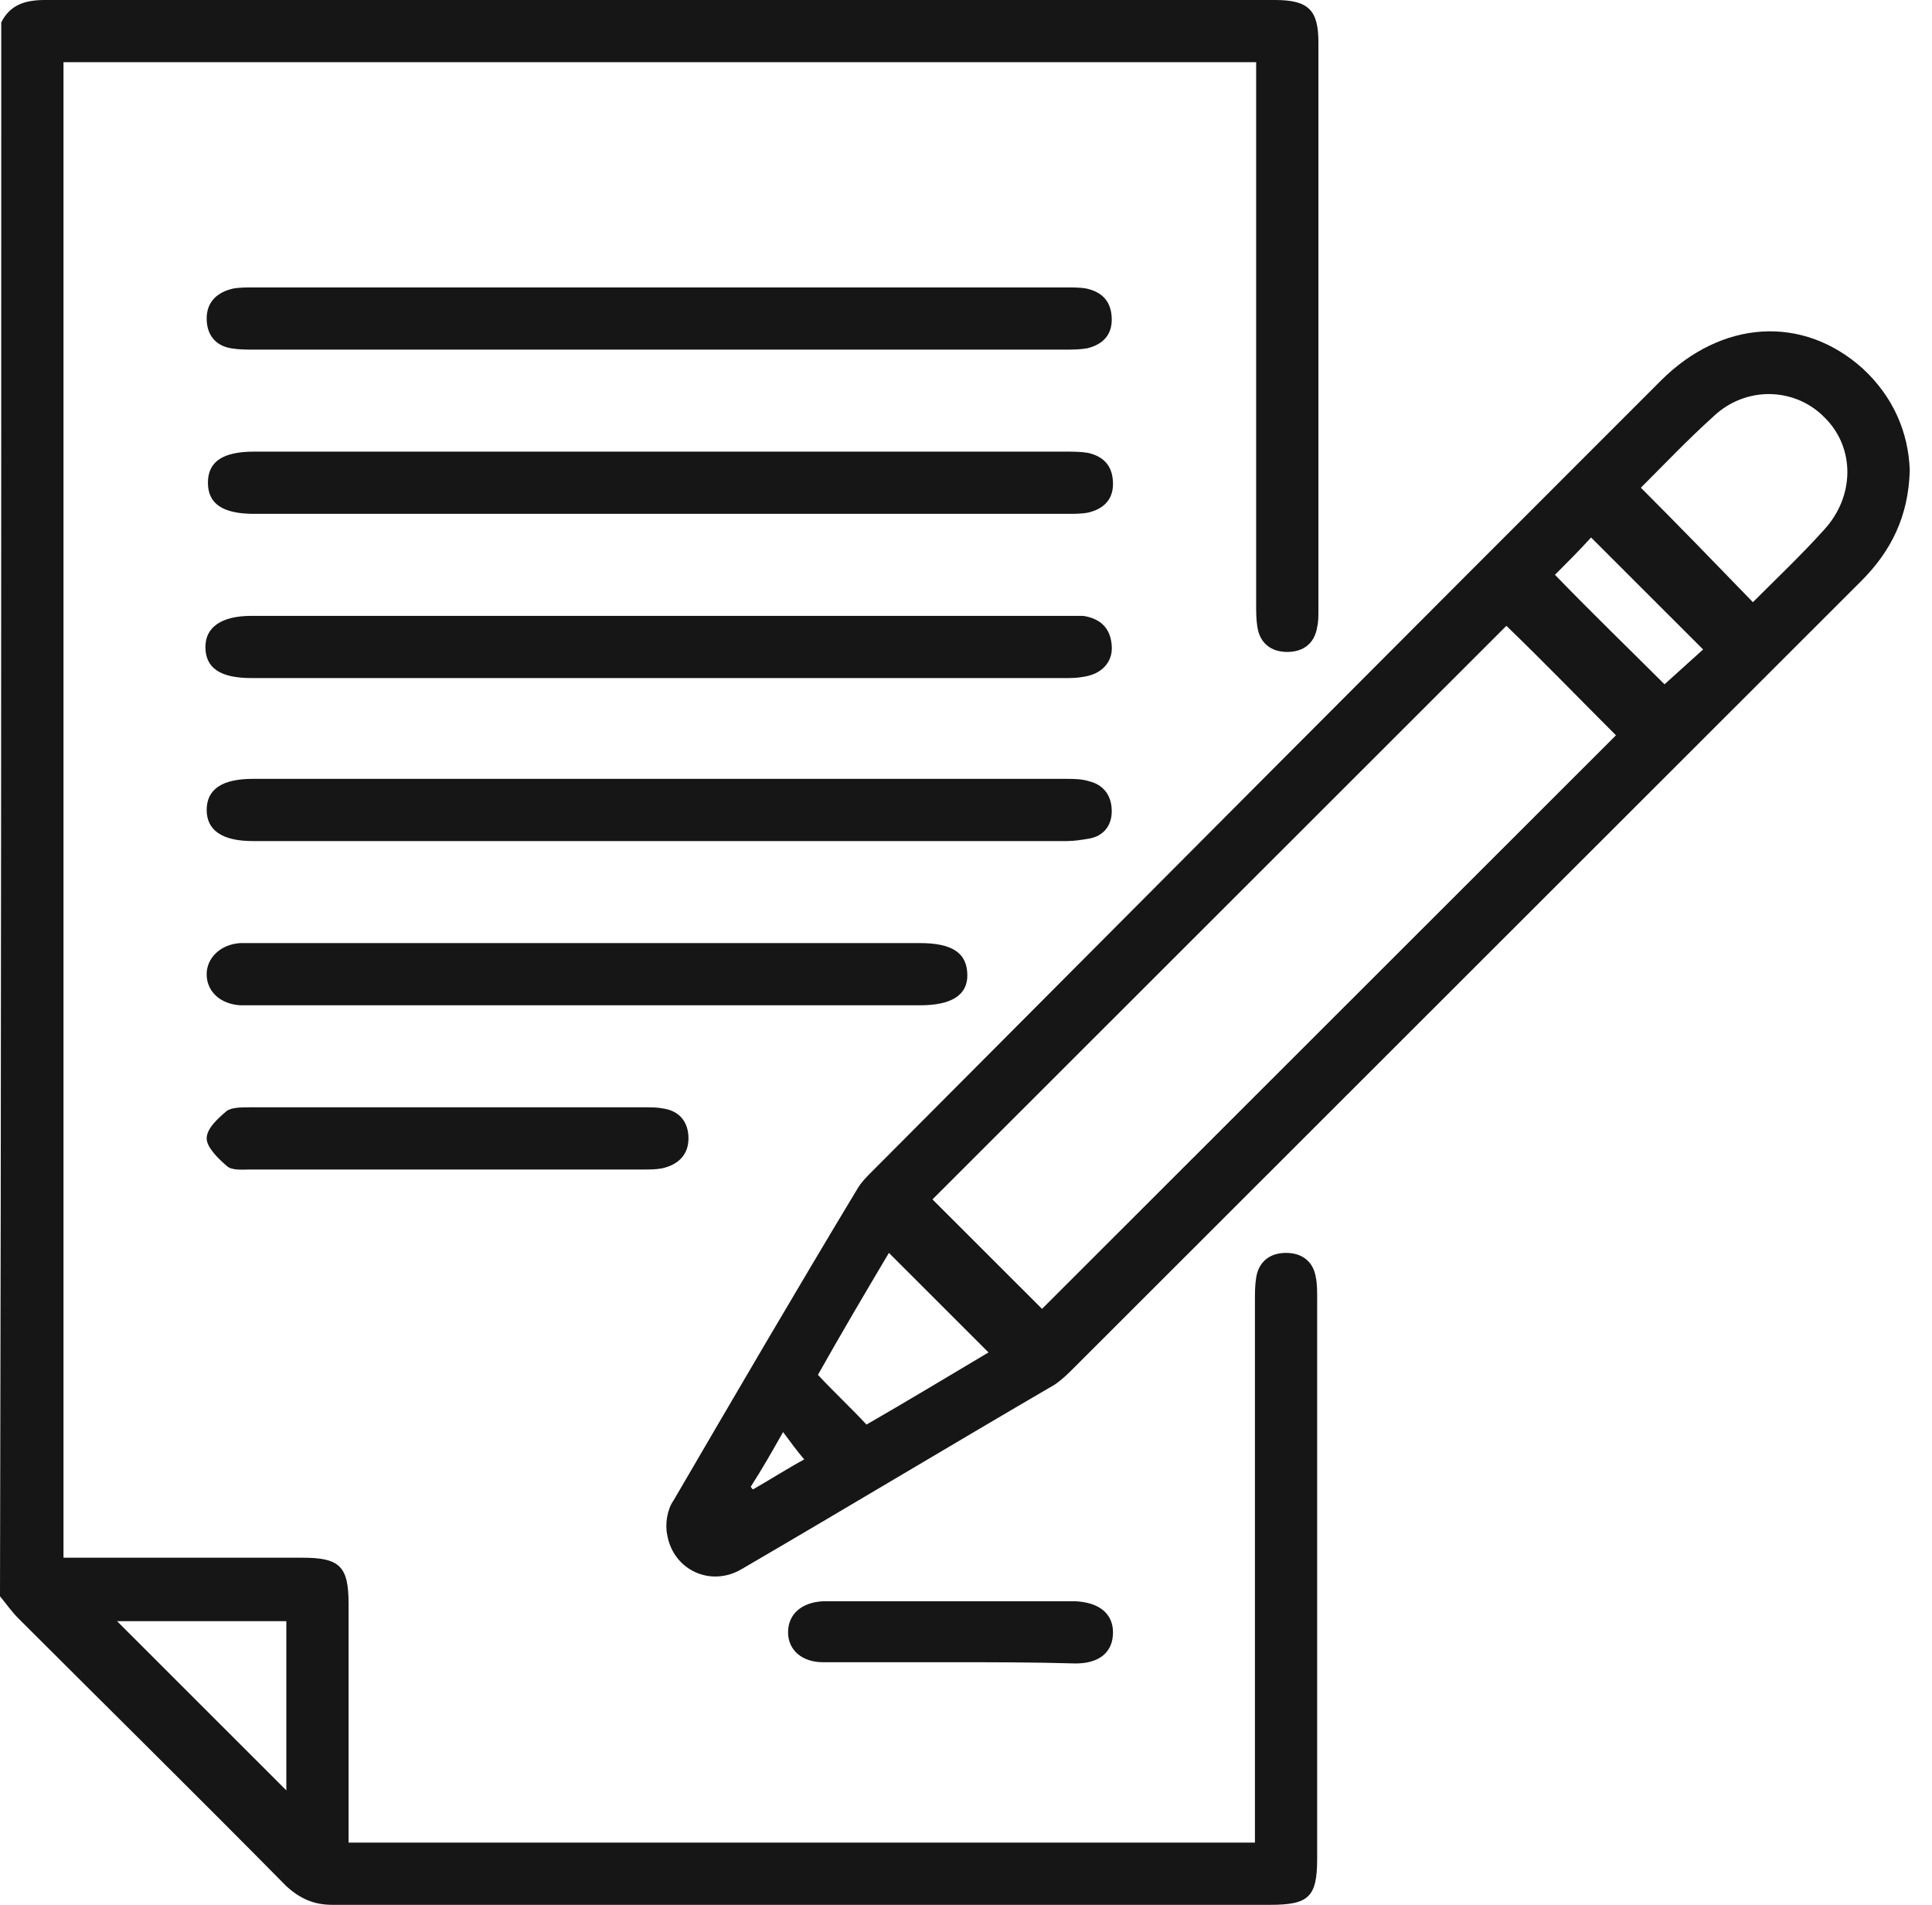 <svg width="71" height="70" viewBox="0 0 71 70" fill="none" xmlns="http://www.w3.org/2000/svg">
<path d="M0.046 0.823C0.366 0.183 0.915 0 1.647 0C16.699 0 31.797 0 46.85 0C48.085 0 48.451 0.366 48.451 1.555C48.451 8.504 48.451 15.454 48.451 22.449C48.451 22.632 48.451 22.861 48.405 23.044C48.314 23.638 47.902 23.958 47.307 23.958C46.712 23.958 46.301 23.638 46.209 23.044C46.163 22.769 46.163 22.495 46.163 22.221C46.163 15.865 46.163 9.51 46.163 3.109C46.163 2.835 46.163 2.56 46.163 2.286C31.523 2.286 16.974 2.286 2.333 2.286C2.333 20.575 2.333 38.864 2.333 57.244C2.608 57.244 2.837 57.244 3.111 57.244C5.765 57.244 8.464 57.244 11.118 57.244C12.49 57.244 12.81 57.564 12.81 58.935C12.81 61.587 12.81 64.285 12.81 66.937C12.81 67.165 12.81 67.44 12.81 67.714C23.928 67.714 35 67.714 46.118 67.714C46.118 67.44 46.118 67.165 46.118 66.891C46.118 60.536 46.118 54.18 46.118 47.779C46.118 47.505 46.118 47.231 46.163 46.956C46.255 46.362 46.667 46.042 47.261 46.042C47.856 46.042 48.268 46.362 48.359 46.956C48.405 47.185 48.405 47.459 48.405 47.688C48.405 54.546 48.405 61.404 48.405 68.308C48.405 69.726 48.085 70 46.667 70C35.183 70 23.699 70 12.216 70C11.529 70 11.026 69.771 10.523 69.314C7.274 66.022 3.98 62.776 0.686 59.484C0.412 59.21 0.229 58.935 0 58.661C0.046 39.458 0.046 20.118 0.046 0.823ZM4.301 59.575C6.359 61.633 8.51 63.782 10.523 65.794C10.523 63.828 10.523 61.679 10.523 59.575C8.373 59.575 6.222 59.575 4.301 59.575Z" fill="#161616"/>
<path d="M70.183 17.283C70.137 18.974 69.497 20.255 68.399 21.352C63.503 26.244 58.608 31.136 53.667 36.074C48.954 40.784 44.196 45.539 39.484 50.248C39.255 50.477 39.026 50.705 38.752 50.888C34.908 53.129 31.111 55.415 27.268 57.655C26.124 58.341 24.752 57.701 24.523 56.421C24.431 56.009 24.523 55.46 24.752 55.14C26.993 51.3 29.235 47.459 31.523 43.664C31.66 43.436 31.843 43.253 32.026 43.07C41.68 33.377 51.333 23.684 61.033 13.991C63.274 11.75 66.248 11.568 68.444 13.534C69.588 14.585 70.137 15.911 70.183 17.283ZM55.359 22.998C48.314 30.039 41.268 37.08 34.268 44.076C35.595 45.402 36.967 46.773 38.294 48.099C45.294 41.104 52.386 34.017 59.386 27.021C58.059 25.696 56.732 24.324 55.359 22.998ZM60.301 17.923C61.719 19.34 63.046 20.712 64.418 22.129C65.287 21.261 66.203 20.392 67.026 19.477C68.17 18.243 68.17 16.46 67.072 15.362C65.974 14.219 64.144 14.174 62.954 15.317C62.039 16.14 61.124 17.1 60.301 17.923ZM32.667 46.042C31.797 47.505 30.882 49.059 30.059 50.523C30.654 51.163 31.248 51.711 31.843 52.351C33.353 51.483 34.863 50.568 36.327 49.7C35.092 48.465 33.902 47.276 32.667 46.042ZM57.144 21.123C58.516 22.541 59.889 23.867 61.17 25.147C61.627 24.735 62.131 24.278 62.588 23.867C61.216 22.495 59.843 21.123 58.471 19.752C58.059 20.209 57.556 20.712 57.144 21.123ZM27.588 54.637C27.634 54.683 27.634 54.729 27.68 54.729C28.32 54.363 28.961 53.952 29.555 53.632C29.281 53.312 29.052 52.991 28.778 52.626C28.366 53.357 28 53.997 27.588 54.637Z" fill="#161616"/>
<path d="M24.294 10.562C29.281 10.562 34.268 10.562 39.209 10.562C39.438 10.562 39.712 10.562 39.941 10.607C40.536 10.745 40.856 11.11 40.856 11.751C40.856 12.299 40.536 12.665 39.941 12.802C39.667 12.848 39.392 12.848 39.118 12.848C29.189 12.848 19.261 12.848 9.333 12.848C9.059 12.848 8.784 12.848 8.51 12.802C7.915 12.711 7.595 12.299 7.595 11.705C7.595 11.11 7.961 10.745 8.556 10.607C8.784 10.562 9.059 10.562 9.288 10.562C14.32 10.562 19.307 10.562 24.294 10.562Z" fill="#161616"/>
<path d="M24.248 16.597C29.235 16.597 34.222 16.597 39.163 16.597C39.438 16.597 39.712 16.597 39.987 16.643C40.582 16.78 40.902 17.146 40.902 17.786C40.902 18.334 40.582 18.7 39.987 18.837C39.758 18.883 39.484 18.883 39.255 18.883C29.281 18.883 19.307 18.883 9.333 18.883C8.19 18.883 7.641 18.517 7.641 17.74C7.641 16.963 8.19 16.597 9.333 16.597C14.274 16.597 19.261 16.597 24.248 16.597Z" fill="#161616"/>
<path d="M24.203 22.632C29.189 22.632 34.176 22.632 39.117 22.632C39.346 22.632 39.575 22.632 39.804 22.632C40.399 22.724 40.81 23.044 40.856 23.73C40.902 24.324 40.49 24.781 39.804 24.873C39.575 24.918 39.346 24.918 39.117 24.918C29.144 24.918 19.216 24.918 9.242 24.918C8.098 24.918 7.549 24.553 7.549 23.775C7.549 23.044 8.144 22.632 9.242 22.632C14.274 22.632 19.261 22.632 24.203 22.632Z" fill="#161616"/>
<path d="M24.248 28.622C29.235 28.622 34.222 28.622 39.163 28.622C39.438 28.622 39.758 28.622 40.033 28.713C40.582 28.85 40.856 29.262 40.856 29.811C40.856 30.359 40.536 30.725 40.033 30.816C39.758 30.862 39.484 30.908 39.209 30.908C29.235 30.908 19.261 30.908 9.288 30.908C8.144 30.908 7.595 30.496 7.595 29.765C7.595 28.988 8.19 28.622 9.288 28.622C14.274 28.622 19.261 28.622 24.248 28.622Z" fill="#161616"/>
<path d="M21.503 36.943C17.477 36.943 13.451 36.943 9.379 36.943C9.196 36.943 9.013 36.943 8.83 36.943C8.098 36.898 7.595 36.44 7.595 35.8C7.595 35.206 8.098 34.703 8.83 34.657C9.013 34.657 9.196 34.657 9.379 34.657C17.523 34.657 25.667 34.657 33.81 34.657C35 34.657 35.549 35.023 35.549 35.846C35.549 36.577 34.954 36.943 33.81 36.943C29.693 36.943 25.575 36.943 21.503 36.943Z" fill="#161616"/>
<path d="M16.471 42.978C14.046 42.978 11.621 42.978 9.196 42.978C8.922 42.978 8.51 43.024 8.327 42.841C8.006 42.567 7.595 42.156 7.595 41.835C7.595 41.47 8.006 41.104 8.327 40.83C8.51 40.692 8.876 40.692 9.196 40.692C14.046 40.692 18.85 40.692 23.699 40.692C23.928 40.692 24.157 40.692 24.386 40.738C24.98 40.83 25.301 41.241 25.301 41.835C25.301 42.43 24.935 42.796 24.34 42.933C24.111 42.978 23.882 42.978 23.654 42.978C21.32 42.978 18.895 42.978 16.471 42.978Z" fill="#161616"/>
<path d="M34.908 61.084C33.353 61.084 31.797 61.084 30.242 61.084C29.464 61.084 28.961 60.627 28.961 59.987C28.961 59.347 29.418 58.89 30.242 58.844C30.425 58.844 30.608 58.844 30.791 58.844C33.444 58.844 36.144 58.844 38.797 58.844C39.026 58.844 39.3 58.844 39.529 58.844C40.399 58.89 40.902 59.301 40.902 59.987C40.902 60.718 40.399 61.13 39.529 61.13C37.974 61.084 36.418 61.084 34.908 61.084Z" fill="#161616"/>
</svg>
